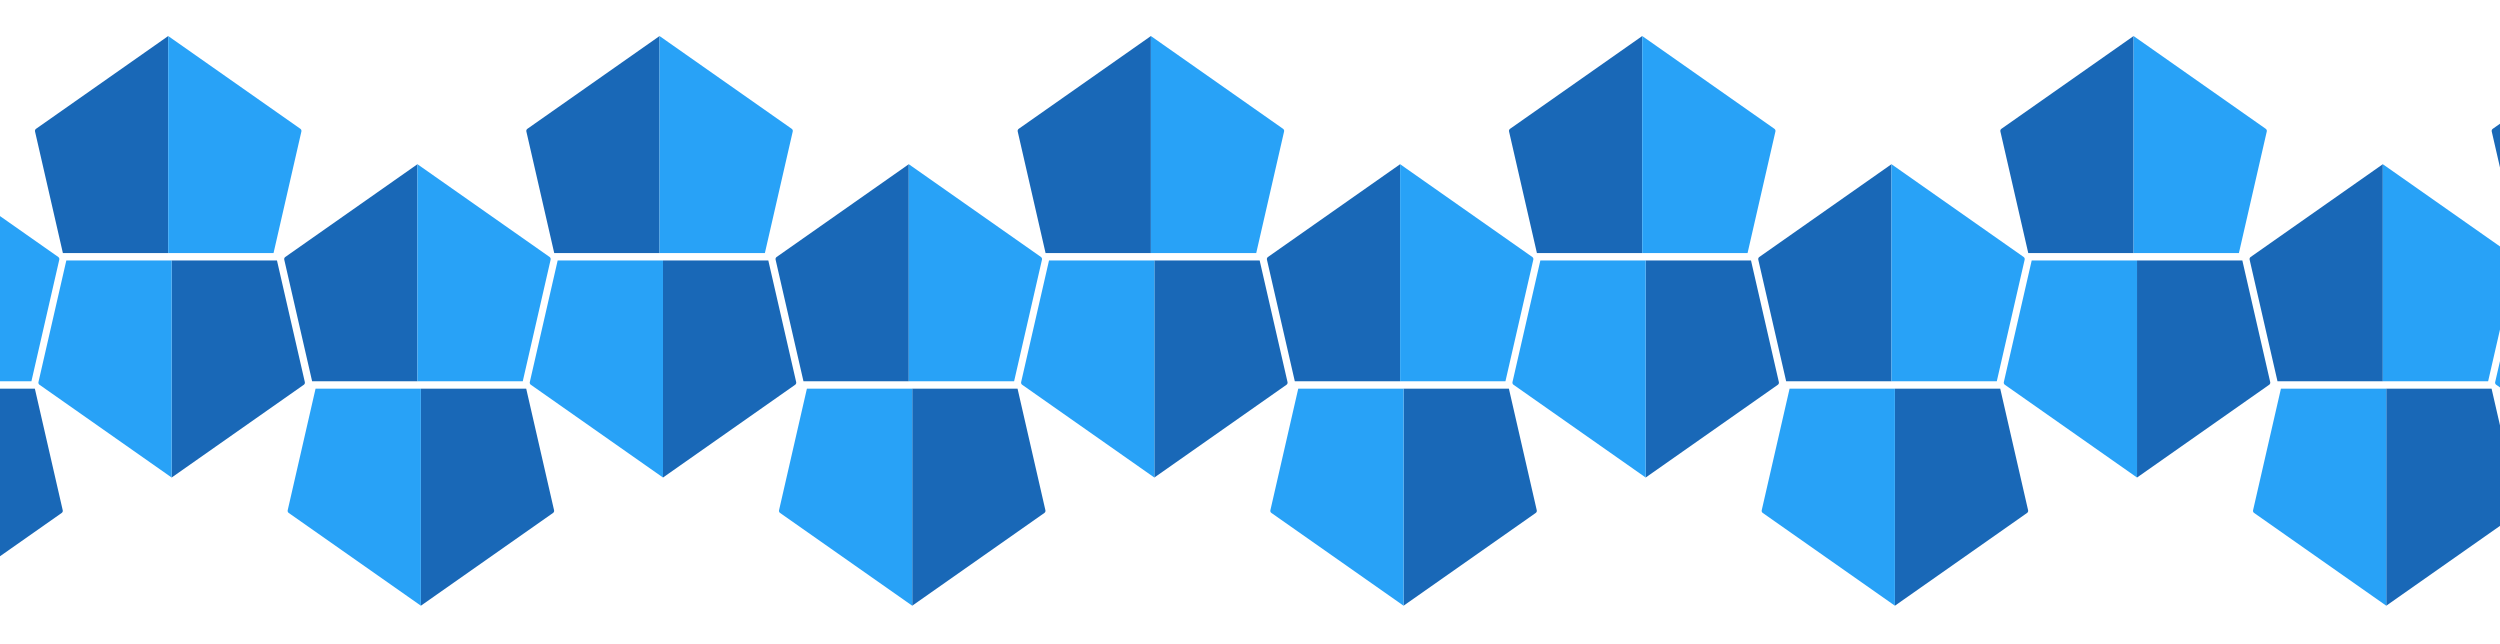 <svg width="834" height="215" viewBox="0 0 834 215" fill="none" xmlns="http://www.w3.org/2000/svg">
<g filter="url(#filter0_f_53_1635)">
<path d="M-23.506 129.652H11.628L20.926 170.224C21.004 170.563 20.868 170.916 20.583 171.116L-23.506 202.064V129.652Z" fill="#1968B7"/>
<path d="M-24.654 127.193H10.481L19.779 86.622C19.857 86.282 19.721 85.929 19.436 85.729L-24.654 54.781V127.193Z" fill="#28A2F7"/>
<path d="M304.318 129.652H339.452L348.75 170.224C348.828 170.563 348.692 170.916 348.407 171.116L304.318 202.064V129.652Z" fill="#1968B7"/>
<path d="M304.318 129.652H269.183L259.885 170.224C259.807 170.563 259.943 170.916 260.228 171.116L304.318 202.064V129.652Z" fill="#28A2F7"/>
<path d="M303.17 127.193H268.036L258.738 86.622C258.66 86.282 258.796 85.929 259.081 85.729L303.17 54.781V127.193Z" fill="#1968B7"/>
<path d="M303.171 127.193H338.305L347.603 86.622C347.681 86.282 347.545 85.929 347.26 85.729L303.171 54.781V127.193Z" fill="#28A2F7"/>
<path d="M468.23 129.652H503.364L512.662 170.224C512.74 170.563 512.604 170.916 512.319 171.116L468.23 202.064V129.652Z" fill="#1968B7"/>
<path d="M468.229 129.652H433.095L423.797 170.224C423.719 170.563 423.855 170.916 424.14 171.116L468.229 202.064V129.652Z" fill="#28A2F7"/>
<path d="M467.082 127.193H431.948L422.65 86.622C422.572 86.282 422.708 85.929 422.993 85.729L467.082 54.781V127.193Z" fill="#1968B7"/>
<path d="M467.082 127.193H502.217L511.515 86.622C511.593 86.282 511.457 85.929 511.172 85.729L467.082 54.781V127.193Z" fill="#28A2F7"/>
<path d="M632.142 129.652H667.276L676.574 170.224C676.652 170.563 676.516 170.916 676.231 171.116L632.142 202.064V129.652Z" fill="#1968B7"/>
<path d="M632.141 129.652H597.007L587.709 170.224C587.631 170.563 587.767 170.916 588.052 171.116L632.141 202.064V129.652Z" fill="#28A2F7"/>
<path d="M630.994 127.193H595.86L586.562 86.622C586.484 86.282 586.62 85.929 586.905 85.729L630.994 54.781V127.193Z" fill="#1968B7"/>
<path d="M630.995 127.193H666.129L675.427 86.622C675.505 86.282 675.369 85.929 675.084 85.729L630.995 54.781V127.193Z" fill="#28A2F7"/>
<path d="M796.054 129.652H831.188L840.486 170.224C840.564 170.563 840.428 170.916 840.143 171.116L796.054 202.064V129.652Z" fill="#1968B7"/>
<path d="M796.054 129.652H760.919L751.621 170.224C751.543 170.563 751.679 170.916 751.964 171.116L796.054 202.064V129.652Z" fill="#28A2F7"/>
<path d="M794.907 127.193H759.772L750.474 86.622C750.396 86.282 750.532 85.929 750.817 85.729L794.907 54.781V127.193Z" fill="#1968B7"/>
<path d="M794.907 127.193H830.041L839.339 86.622C839.417 86.282 839.281 85.929 838.996 85.729L794.907 54.781V127.193Z" fill="#28A2F7"/>
<path d="M140.406 129.652H175.541L184.838 170.224C184.916 170.563 184.78 170.916 184.495 171.116L140.406 202.064V129.652Z" fill="#1968B7"/>
<path d="M140.405 129.652H105.271L95.973 170.224C95.895 170.563 96.031 170.916 96.316 171.116L140.405 202.064V129.652Z" fill="#28A2F7"/>
<path d="M139.258 127.193H104.123L94.826 86.622C94.748 86.282 94.884 85.929 95.169 85.729L139.258 54.781V127.193Z" fill="#1968B7"/>
<path d="M139.259 127.193H174.393L183.691 86.622C183.769 86.282 183.633 85.929 183.348 85.729L139.259 54.781V127.193Z" fill="#28A2F7"/>
<path d="M57.262 86.892H92.397L101.694 127.464C101.772 127.804 101.636 128.157 101.351 128.357L57.262 159.304V86.892Z" fill="#1968B7"/>
<path d="M57.262 86.892H22.127L12.829 127.464C12.751 127.804 12.887 128.157 13.172 128.357L57.262 159.304V86.892Z" fill="#28A2F7"/>
<path d="M56.115 84.434H20.98L11.682 43.862C11.604 43.523 11.74 43.169 12.025 42.969L56.115 12.022V84.434Z" fill="#1968B7"/>
<path d="M56.115 84.434H91.25L100.547 43.862C100.625 43.523 100.49 43.169 100.204 42.969L56.115 12.022V84.434Z" fill="#28A2F7"/>
<path d="M385.086 86.892H420.221L429.518 127.464C429.596 127.804 429.46 128.157 429.175 128.357L385.086 159.304V86.892Z" fill="#1968B7"/>
<path d="M385.086 86.892H349.951L340.653 127.464C340.575 127.804 340.711 128.157 340.996 128.357L385.086 159.304V86.892Z" fill="#28A2F7"/>
<path d="M383.939 84.434H348.804L339.506 43.862C339.428 43.523 339.564 43.169 339.849 42.969L383.939 12.022V84.434Z" fill="#1968B7"/>
<path d="M383.939 84.434H419.074L428.371 43.862C428.449 43.523 428.313 43.169 428.028 42.969L383.939 12.022V84.434Z" fill="#28A2F7"/>
<path d="M548.998 86.892H584.133L593.43 127.464C593.508 127.804 593.373 128.157 593.087 128.357L548.998 159.304V86.892Z" fill="#1968B7"/>
<path d="M548.998 86.892H513.863L504.565 127.464C504.487 127.804 504.623 128.157 504.908 128.357L548.998 159.304V86.892Z" fill="#28A2F7"/>
<path d="M547.85 84.434H512.716L503.418 43.862C503.34 43.523 503.476 43.169 503.761 42.969L547.85 12.022V84.434Z" fill="#1968B7"/>
<path d="M547.851 84.434H582.986L592.283 43.862C592.361 43.523 592.225 43.169 591.94 42.969L547.851 12.022V84.434Z" fill="#28A2F7"/>
<path d="M712.91 86.892H748.045L757.342 127.464C757.42 127.804 757.285 128.157 756.999 128.357L712.91 159.304V86.892Z" fill="#1968B7"/>
<path d="M712.91 86.892H677.775L668.477 127.464C668.399 127.804 668.535 128.157 668.82 128.357L712.91 159.304V86.892Z" fill="#28A2F7"/>
<path d="M711.763 84.434H676.628L667.33 43.862C667.252 43.523 667.388 43.169 667.673 42.969L711.763 12.022V84.434Z" fill="#1968B7"/>
<path d="M711.763 84.434H746.898L756.195 43.862C756.273 43.523 756.137 43.169 755.852 42.969L711.763 12.022V84.434Z" fill="#28A2F7"/>
<path d="M876.822 86.892H841.687L832.389 127.464C832.312 127.804 832.447 128.157 832.732 128.357L876.822 159.304V86.892Z" fill="#28A2F7"/>
<path d="M875.675 84.434H840.54L831.242 43.862C831.165 43.523 831.3 43.169 831.585 42.969L875.675 12.022V84.434Z" fill="#1968B7"/>
<path d="M221.174 86.892H256.309L265.606 127.464C265.684 127.804 265.549 128.157 265.263 128.357L221.174 159.304V86.892Z" fill="#1968B7"/>
<path d="M221.174 86.892H186.039L176.741 127.464C176.663 127.804 176.799 128.157 177.084 128.357L221.174 159.304V86.892Z" fill="#28A2F7"/>
<path d="M220.026 84.434H184.892L175.594 43.862C175.516 43.523 175.652 43.169 175.937 42.969L220.026 12.022V84.434Z" fill="#1968B7"/>
<path d="M220.027 84.434H255.161L264.459 43.862C264.537 43.523 264.401 43.169 264.116 42.969L220.027 12.022V84.434Z" fill="#28A2F7"/>
</g>
<defs>
<filter id="filter0_f_53_1635" x="-84.728" y="-3.492" width="1021.63" height="221.069" filterUnits="userSpaceOnUse" color-interpolation-filters="sRGB">
<feFlood flood-opacity="0" result="BackgroundImageFix"/>
<feBlend mode="normal" in="SourceGraphic" in2="BackgroundImageFix" result="shape"/>
<feGaussianBlur stdDeviation="7.757" result="effect1_foregroundBlur_53_1635"/>
</filter>
</defs>
</svg>
